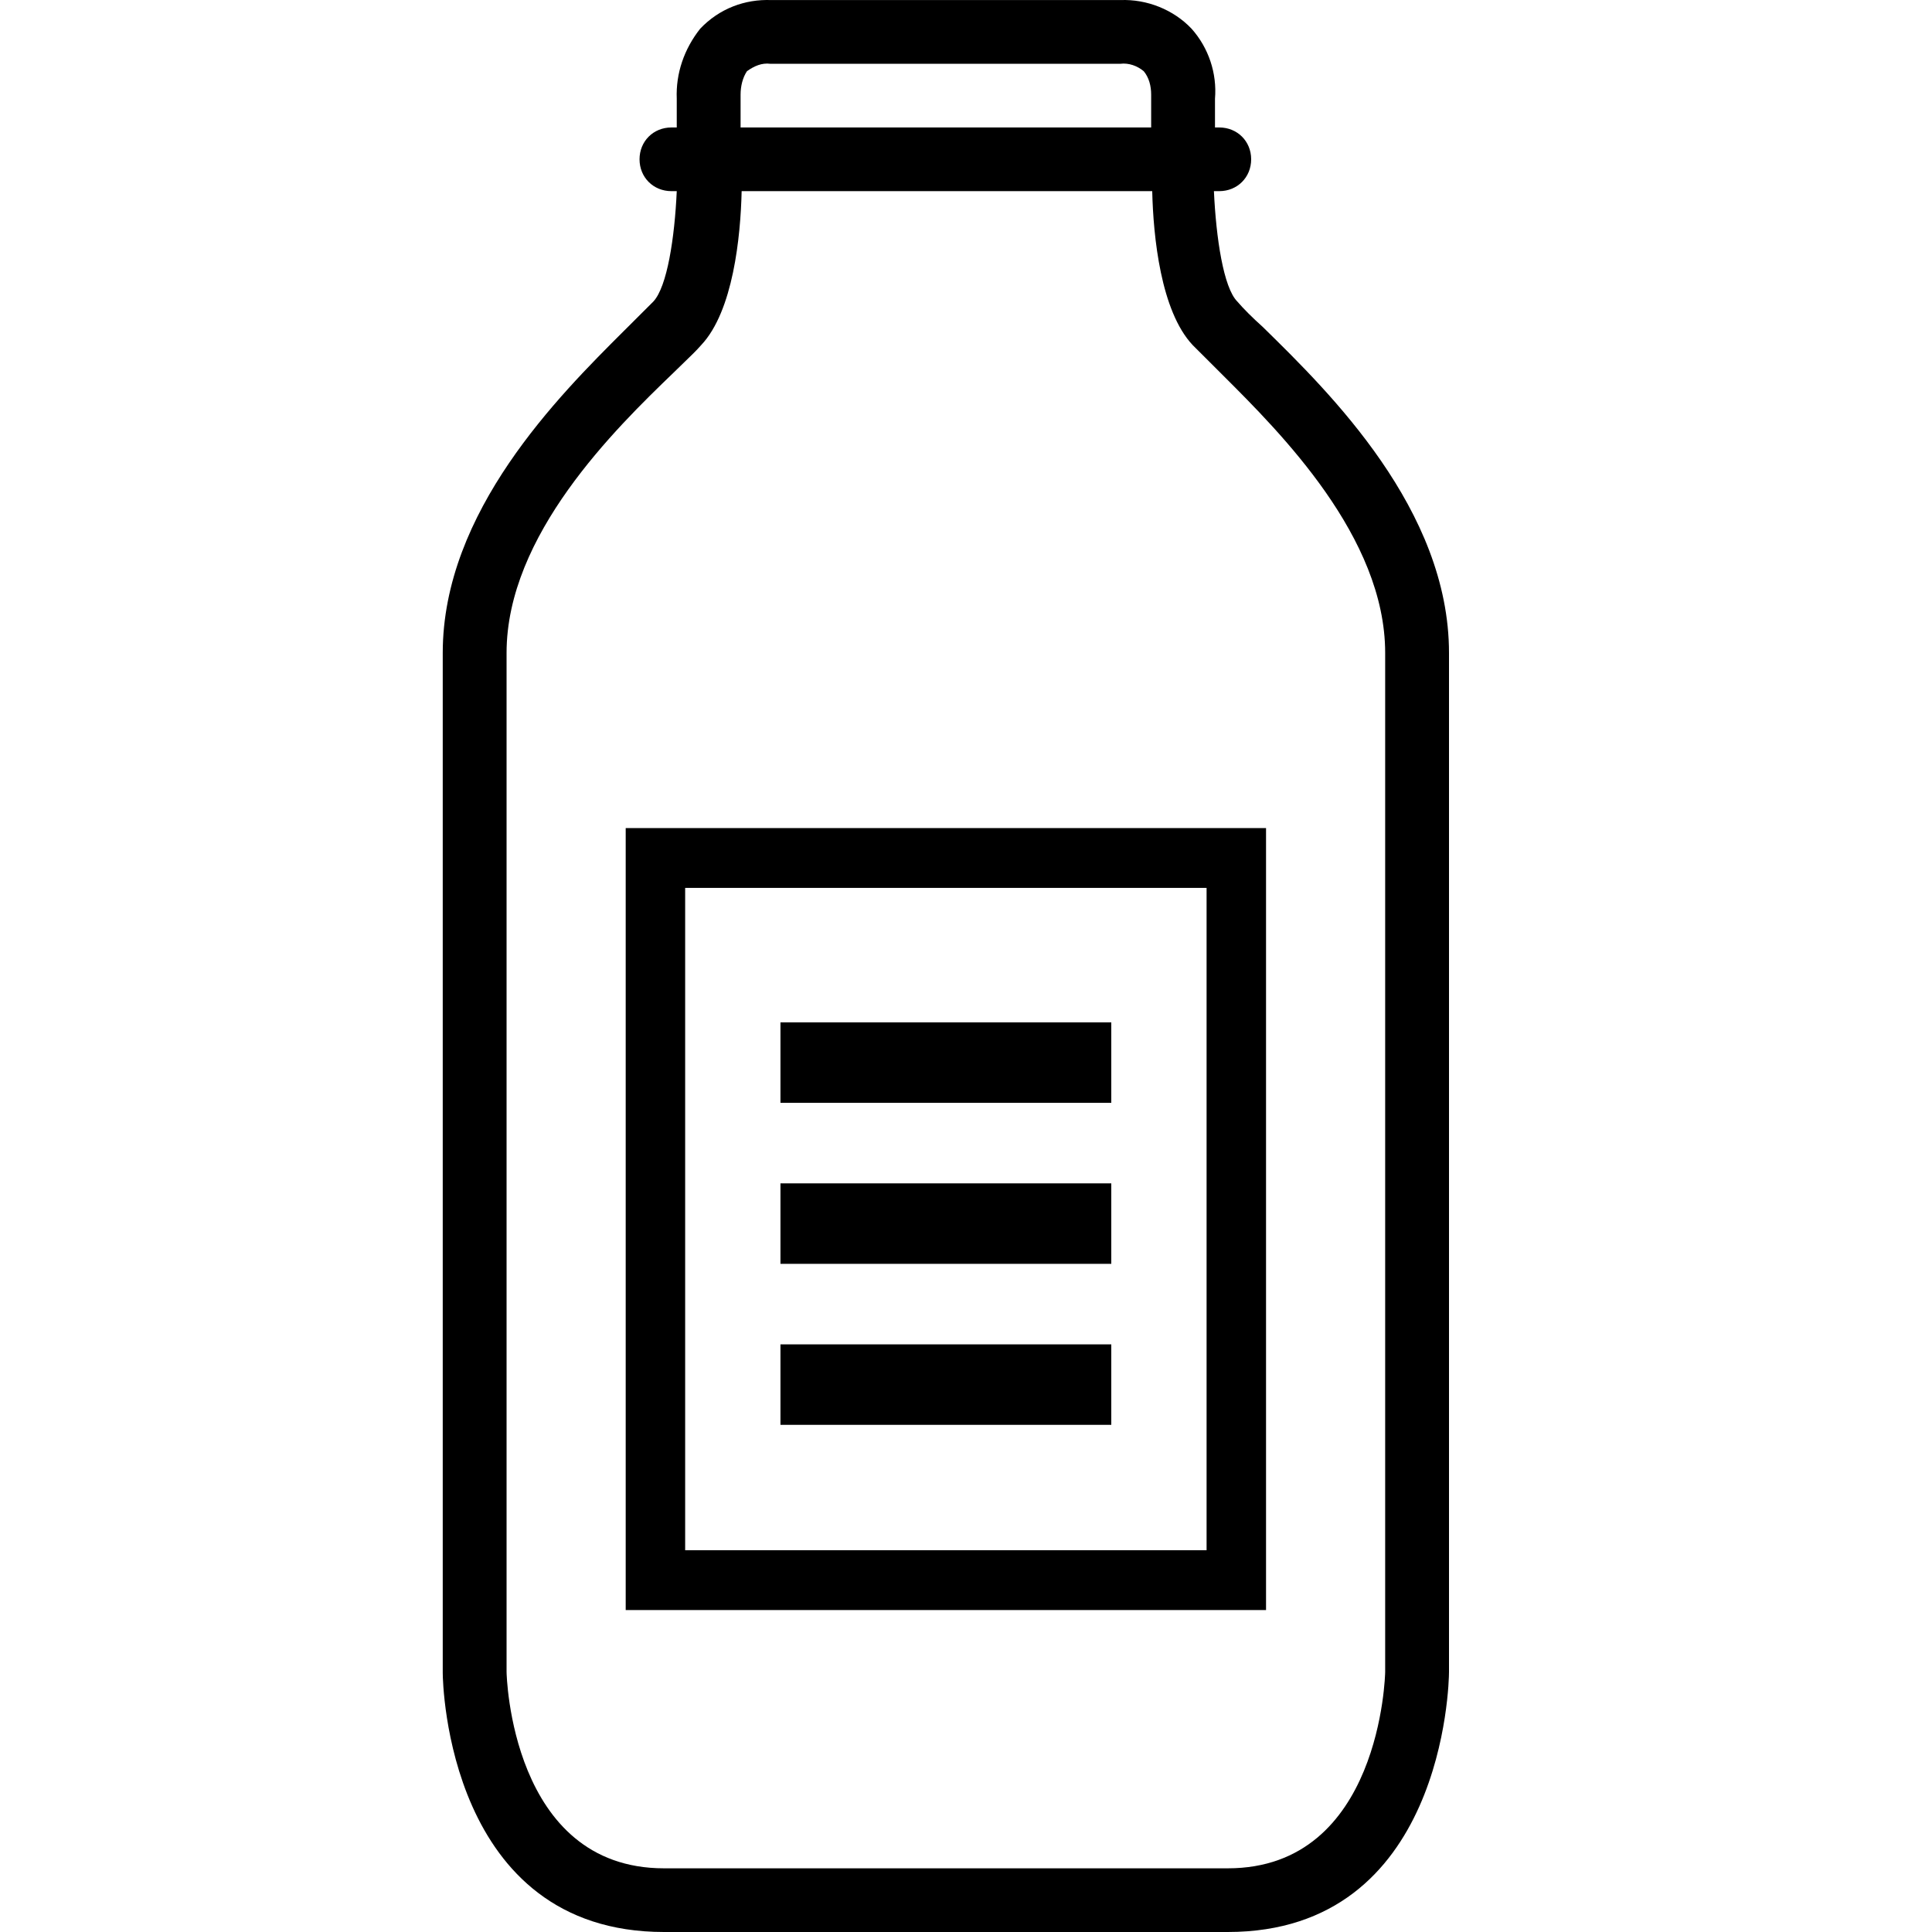 <svg width="80" height="80" viewBox="0 0 80 80" xmlns="http://www.w3.org/2000/svg">
<path fill-rule="evenodd" clip-rule="evenodd" d="M52.292 13.541C51.852 13.146 51.499 12.794 51.235 12.486C50.662 11.915 50.354 9.849 50.266 7.915H50.486C51.235 7.915 51.808 7.344 51.808 6.596C51.808 5.849 51.235 5.278 50.486 5.278H50.31V4.091C50.398 3.036 50.046 1.981 49.341 1.19C48.592 0.399 47.491 -0.041 46.39 0.003H31.943C30.842 -0.041 29.785 0.355 28.992 1.19C28.332 2.025 27.979 3.036 28.023 4.091V5.278H27.803C27.054 5.278 26.482 5.849 26.482 6.596C26.482 7.344 27.054 7.915 27.803 7.915H28.023C27.935 9.849 27.627 11.871 27.054 12.486L25.997 13.541L25.829 13.708C23.148 16.381 18.333 21.181 18.333 27.035V69.275C18.333 69.715 18.553 80 27.495 80H50.839C59.78 80 60 69.715 60 69.231V27.035C60 21.106 55.06 16.258 52.358 13.606L52.292 13.541ZM30.93 2.948C31.238 2.728 31.547 2.597 31.899 2.641H46.39C46.742 2.597 47.095 2.728 47.359 2.948C47.579 3.212 47.667 3.564 47.667 3.915V4.047V5.278H30.666V4.047V3.915C30.666 3.564 30.754 3.212 30.93 2.948ZM50.839 77.363C57.181 77.363 57.357 69.319 57.357 69.231V27.035C57.357 22.24 53.017 17.912 50.652 15.553L50.53 15.431L49.385 14.288C48.064 12.882 47.755 9.805 47.711 7.915H30.71C30.666 9.805 30.358 12.882 29.036 14.288C28.836 14.517 28.598 14.746 28.335 14.999C28.194 15.135 28.045 15.278 27.891 15.431C25.469 17.761 20.976 22.156 20.976 27.035V63.004V69.231C20.976 69.319 21.152 77.363 27.495 77.363H50.839ZM49.962 36.766H28.371V64.193H49.962V36.766ZM25.909 34.289V66.669H52.424V34.289H25.909ZM46.016 42.333H32.317V45.667H46.016V42.333ZM32.317 49H46.016V52.333H32.317V49ZM46.016 55.667H32.317V59H46.016V55.667Z"/>
</svg>
